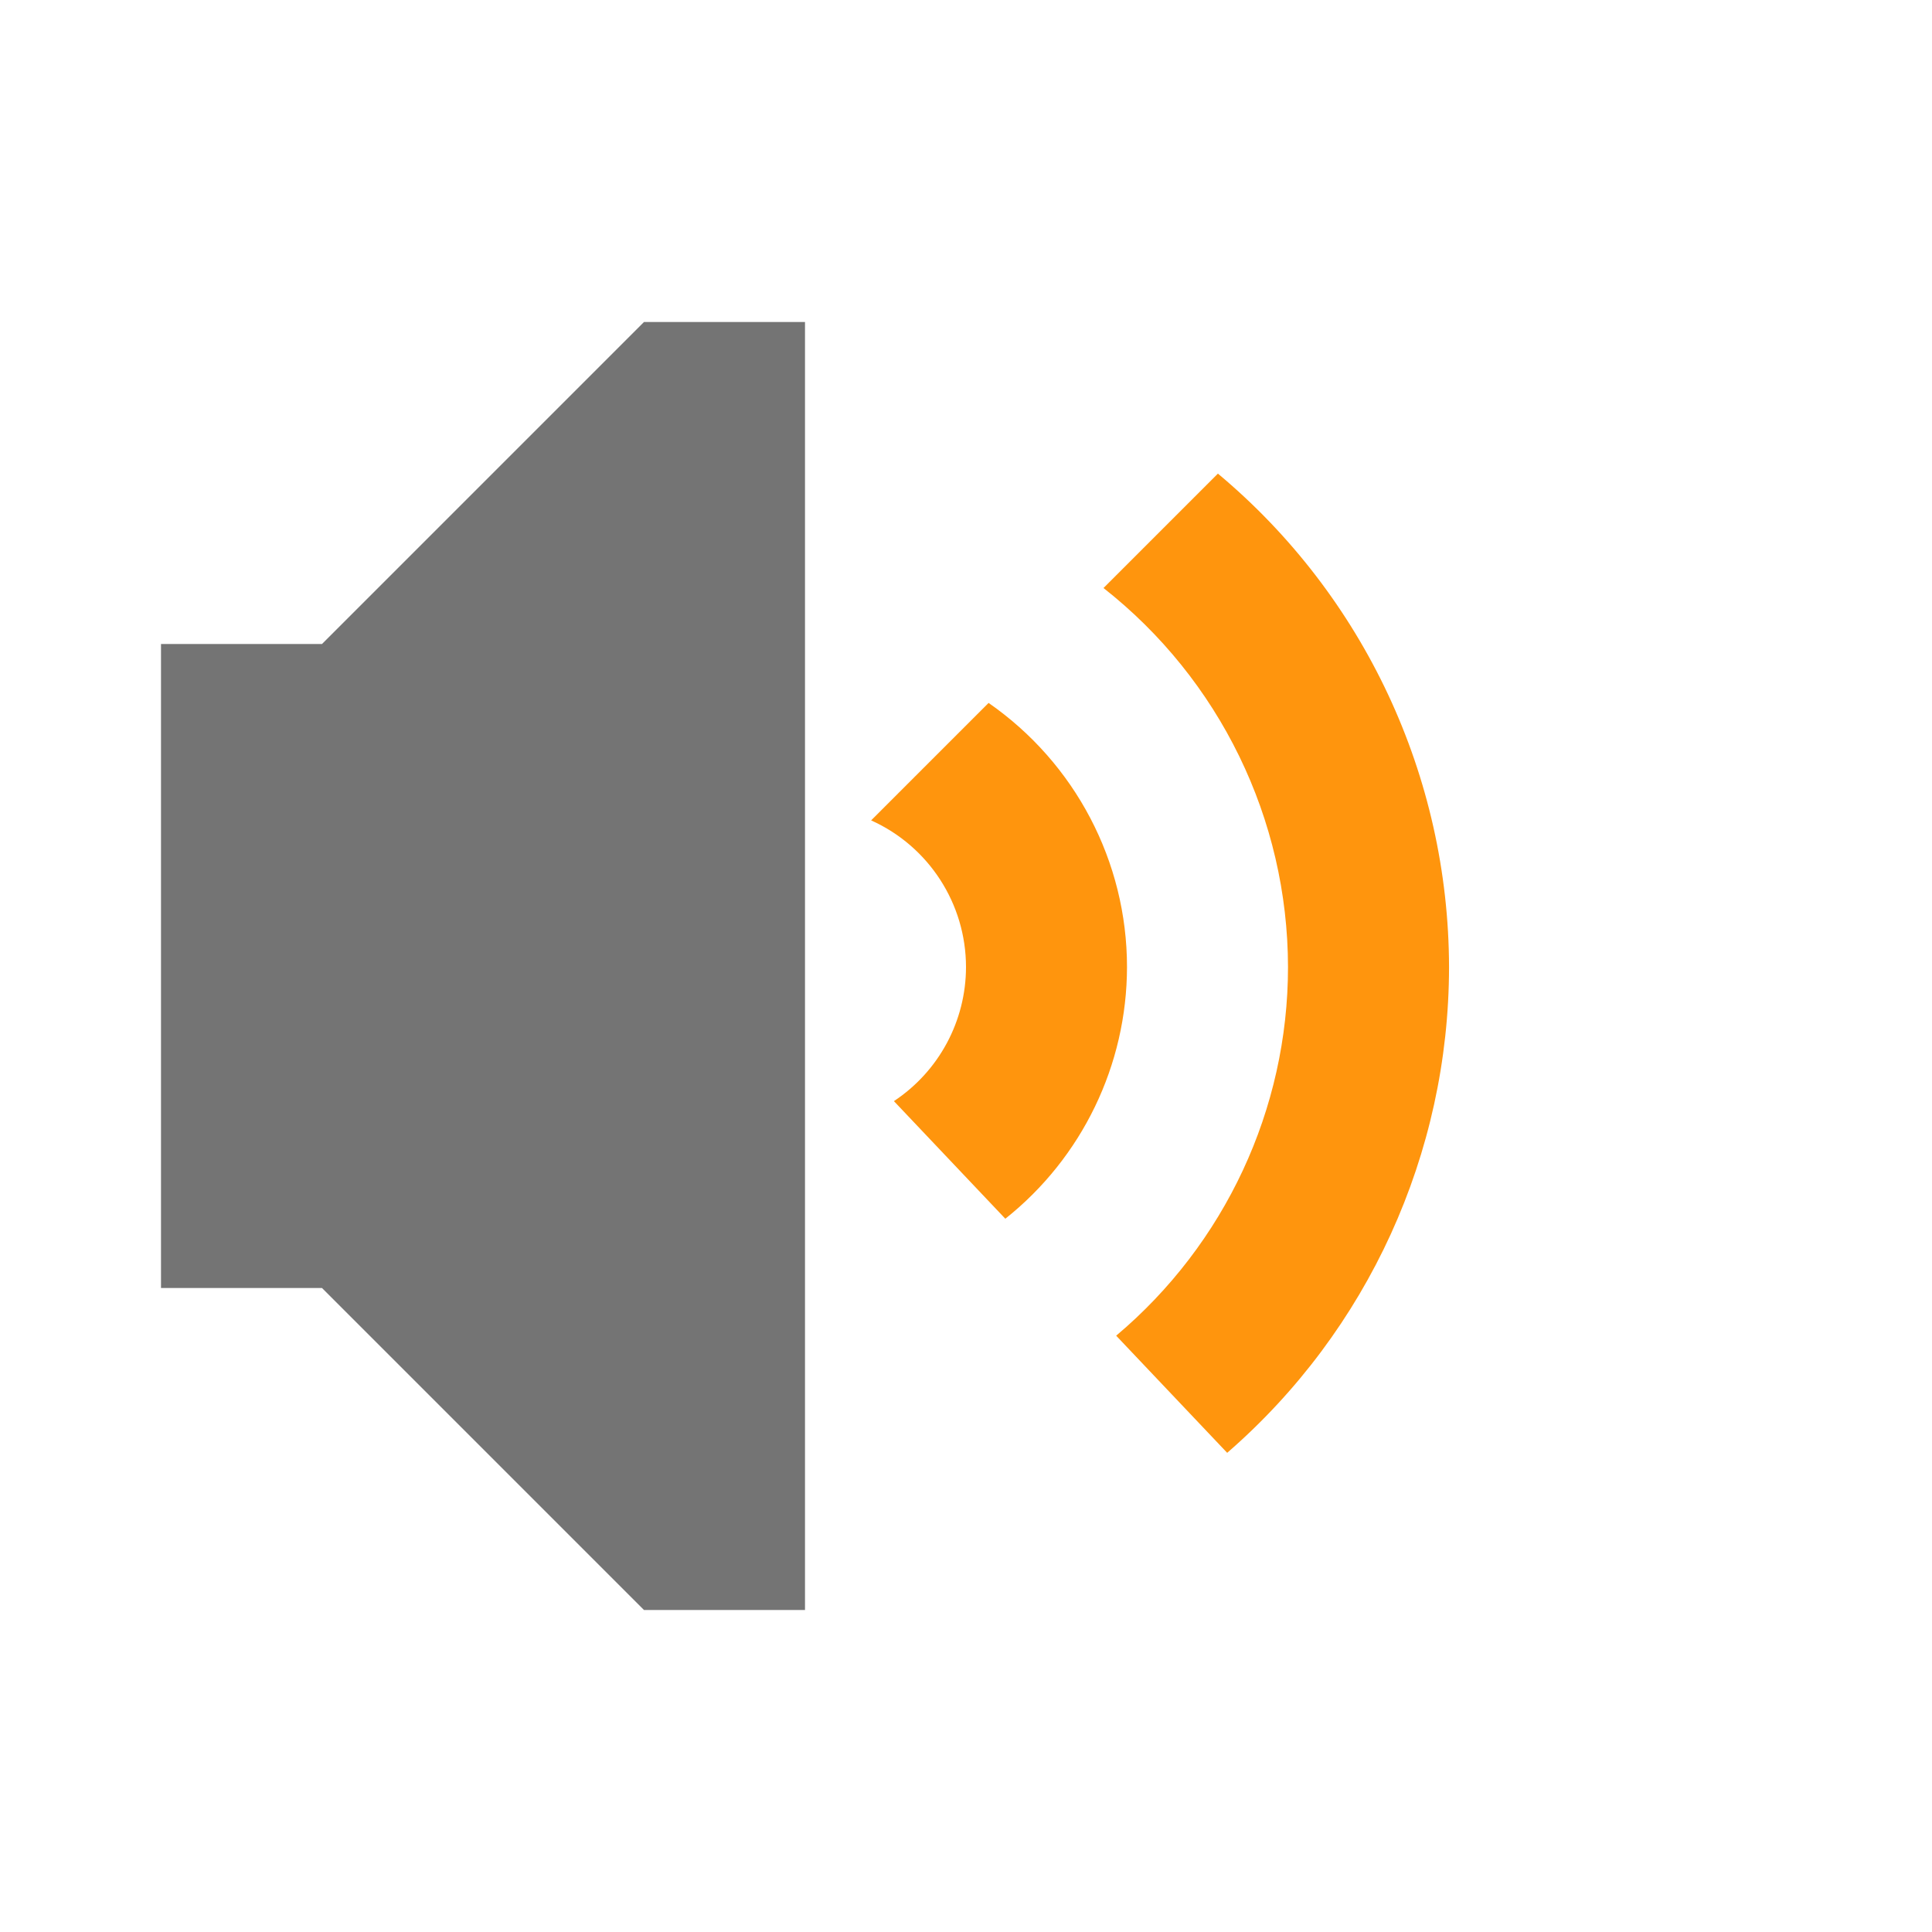 <svg xmlns="http://www.w3.org/2000/svg" xmlns:svg="http://www.w3.org/2000/svg" id="svg2" width="48" height="48" version="1.1" viewBox="0 0 48 48"><g id="layer1" transform="translate(-384,-1004.362)" style="display:inline"><path id="path8577" d="m 414.258,1016.129 -2.842,2.842 c 2.889,2.271 4.579,5.741 4.584,9.416 0,3.533 -1.567,6.884 -4.269,9.16 l 2.758,2.91 c 3.498,-3.036 5.508,-7.439 5.512,-12.07 -0.01,-4.734 -2.109,-9.223 -5.742,-12.258 z m -5.697,5.697 -2.918,2.918 c 1.433,0.645 2.356,2.071 2.357,3.643 -9e-4,1.341 -0.673,2.592 -1.791,3.332 l 2.768,2.922 c 1.907,-1.516 3.02,-3.818 3.023,-6.254 0,-2.618 -1.289,-5.068 -3.439,-6.561 z" style="color:#000;display:inline;overflow:visible;visibility:visible;opacity:1;fill:#ff950d;fill-opacity:1;fill-rule:nonzero;stroke:none;stroke-width:6;stroke-linecap:round;stroke-linejoin:round;stroke-miterlimit:4;stroke-dasharray:none;stroke-dashoffset:0;stroke-opacity:1;marker:none;enable-background:accumulate"/><path id="path8575" d="m 388,1020.362 h 4 l 8,-8 h 4 v 32 h -4 l -8,-8 h -4 z" style="display:inline;fill:#747474;fill-opacity:1;fill-rule:evenodd;stroke:none;stroke-width:1px;stroke-linecap:butt;stroke-linejoin:miter;stroke-opacity:1"/></g></svg>